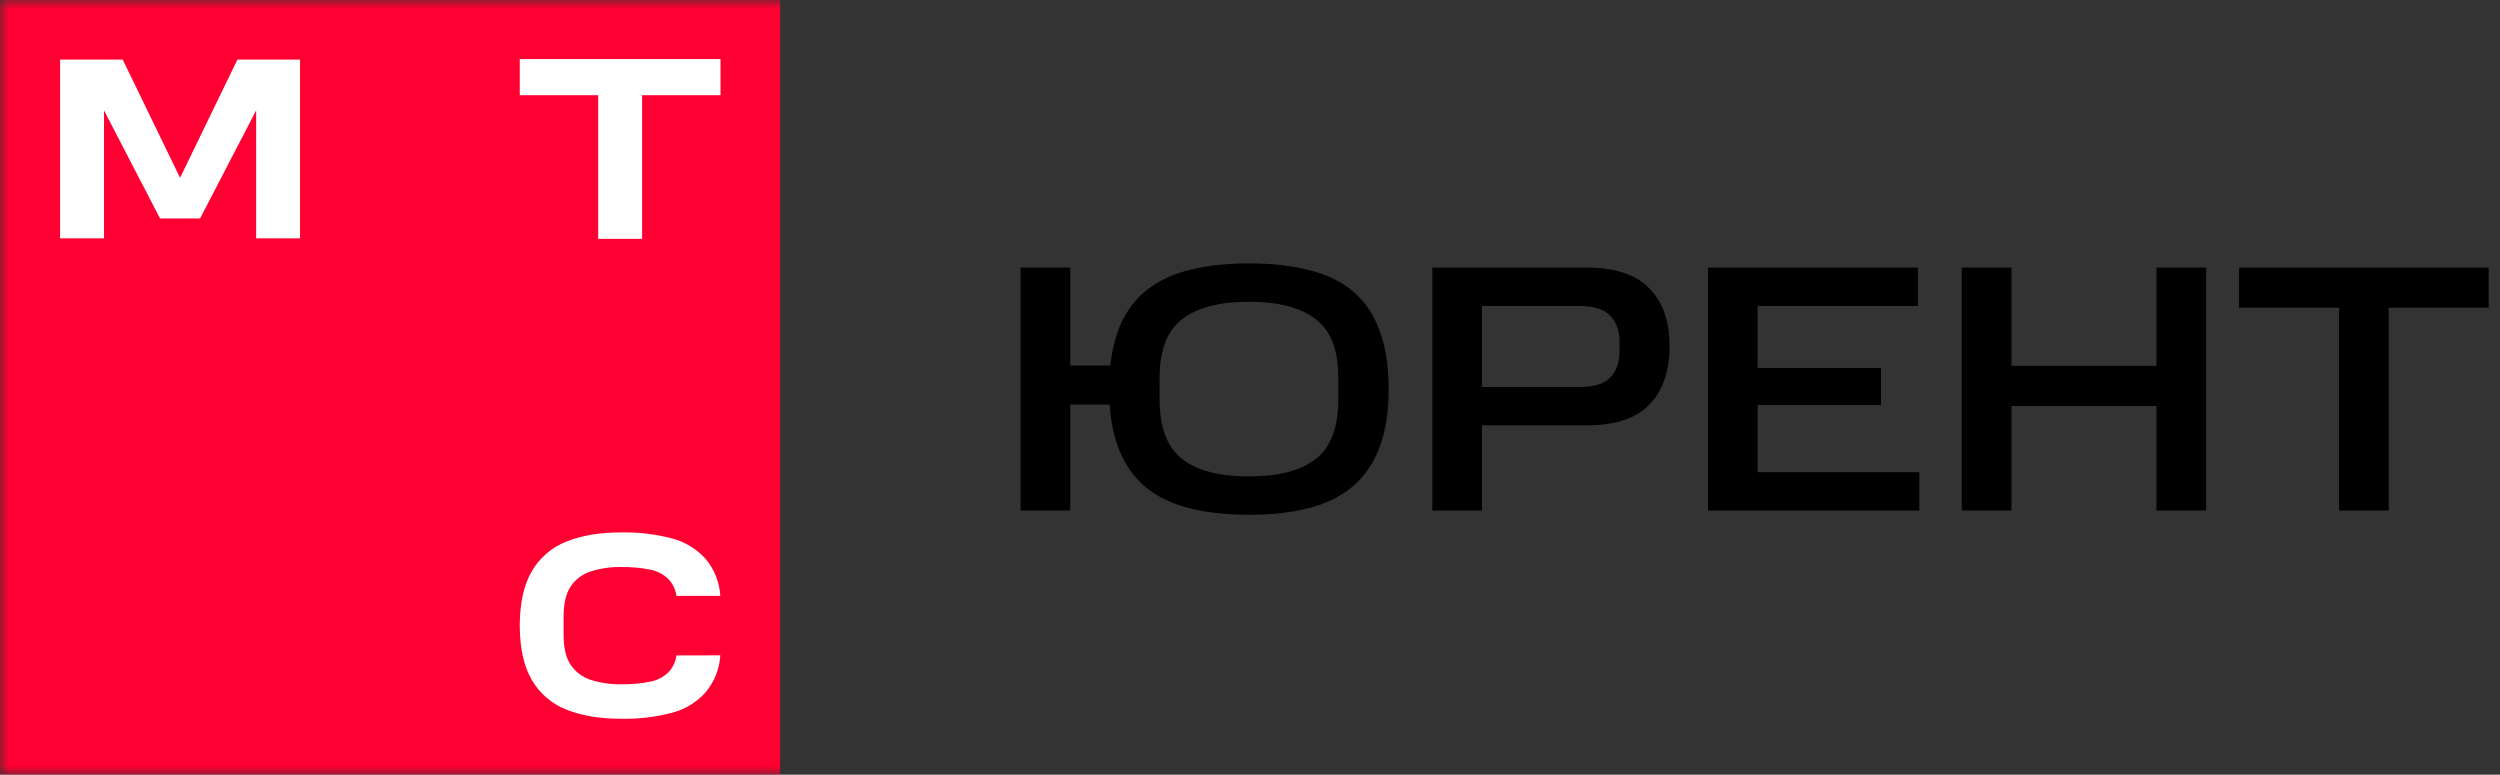 <svg viewBox="0 0 142 44" fill="none" xmlns="http://www.w3.org/2000/svg">
<rect x="0" y="0" width="142" height="44" fill="#333333" stroke="none"/>
<g clip-path="url(#clip0_603_10316)">
<mask id="mask0_603_10316" style="mask-type:luminance" maskUnits="userSpaceOnUse" x="0" y="0" width="142" height="44">
<path d="M142 0H0V44H142V0Z" fill="white"/>
</mask>
<g mask="url(#mask0_603_10316)">
<path d="M44.312 0H0V44H44.312V0Z" fill="#FF0032"/>
<path d="M29.523 3.354V5.406H33.977V13.437L33.978 13.569H36.471V5.406H40.925V3.354H29.523Z" fill="white"/>
<path d="M13.485 3.384L10.228 10.099L6.97 3.384H3.414V13.538H5.907V6.271L9.091 12.41H11.364L14.549 6.271V13.538H17.042V3.384H13.485Z" fill="white"/>
<path d="M38.422 37.229C38.375 37.604 38.203 37.953 37.933 38.219C37.653 38.473 37.308 38.645 36.936 38.719C36.393 38.825 35.84 38.875 35.286 38.867C34.696 38.878 34.108 38.792 33.547 38.614C33.086 38.466 32.689 38.168 32.418 37.769C32.146 37.37 32.012 36.793 32.012 36.059V35.019C32.012 34.28 32.149 33.703 32.418 33.304C32.688 32.906 33.084 32.608 33.544 32.46C34.106 32.282 34.693 32.196 35.283 32.207C35.837 32.199 36.39 32.248 36.933 32.355C37.305 32.429 37.65 32.602 37.93 32.855C38.2 33.121 38.372 33.47 38.419 33.845H40.914C40.869 33.064 40.569 32.318 40.059 31.722C39.557 31.173 38.906 30.779 38.185 30.586C37.239 30.338 36.263 30.222 35.285 30.241C34.089 30.241 33.053 30.412 32.203 30.749C31.363 31.07 30.66 31.668 30.21 32.442C29.77 33.191 29.539 34.192 29.523 35.419V35.531V35.536V35.649C29.539 36.876 29.77 37.876 30.21 38.626C30.66 39.4 31.363 39.998 32.203 40.319C33.053 40.655 34.091 40.826 35.285 40.826C36.263 40.846 37.239 40.73 38.185 40.482C38.907 40.289 39.557 39.895 40.059 39.346C40.569 38.749 40.869 38.004 40.914 37.223L38.422 37.229Z" fill="white"/>
<path d="M60.789 15.2V20.76H63.065C63.185 19.693 63.441 18.793 63.83 18.06C64.219 17.327 64.743 16.733 65.401 16.28C66.073 15.813 66.871 15.48 67.798 15.28C68.725 15.067 69.772 14.96 70.94 14.96C72.229 14.96 73.364 15.087 74.344 15.34C75.338 15.58 76.17 15.98 76.842 16.54C77.513 17.1 78.017 17.84 78.352 18.76C78.701 19.667 78.876 20.78 78.876 22.1C78.876 23.407 78.701 24.513 78.352 25.42C78.017 26.313 77.513 27.047 76.842 27.62C76.17 28.193 75.338 28.607 74.344 28.86C73.364 29.113 72.229 29.24 70.94 29.24C69.732 29.24 68.651 29.127 67.697 28.9C66.744 28.673 65.931 28.313 65.26 27.82C64.602 27.313 64.085 26.667 63.709 25.88C63.333 25.08 63.105 24.113 63.024 22.98H60.789V29H57.969V15.2H60.789ZM76.016 21.44C76.016 19.893 75.593 18.793 74.747 18.14C73.901 17.473 72.632 17.14 70.94 17.14C69.248 17.14 67.979 17.473 67.133 18.14C66.287 18.793 65.864 19.9 65.864 21.46V22.68C65.864 24.267 66.287 25.393 67.133 26.06C67.979 26.727 69.248 27.06 70.94 27.06C72.632 27.06 73.901 26.727 74.747 26.06C75.593 25.393 76.016 24.267 76.016 22.68V21.44ZM90.118 15.2C91.743 15.2 92.931 15.593 93.683 16.38C94.448 17.153 94.831 18.247 94.831 19.66C94.831 21.087 94.448 22.193 93.683 22.98C92.931 23.767 91.743 24.16 90.118 24.16H84.176V29H81.356V15.2H90.118ZM91.991 19.4C91.991 18.8 91.816 18.313 91.467 17.94C91.118 17.567 90.541 17.38 89.735 17.38H84.176V21.98H89.735C90.541 21.98 91.118 21.8 91.467 21.44C91.816 21.067 91.991 20.58 91.991 19.98V19.4ZM108.938 15.2V17.38H99.833V20.9H106.843V23H99.833V26.82H109.018V29H97.013V15.2H108.938ZM114.251 15.2V20.78H122.489V15.2H125.309V29H122.489V23.06H114.251V29H111.431V15.2H114.251ZM127.177 17.48V15.2H141.357V17.48H135.677V29H132.857V17.48H127.177Z" fill="black"/>
</g>
</g>
<defs>
<clipPath id="clip0_603_10316">
<rect width="142" height="44" fill="white"/>
</clipPath>
</defs>
</svg>
